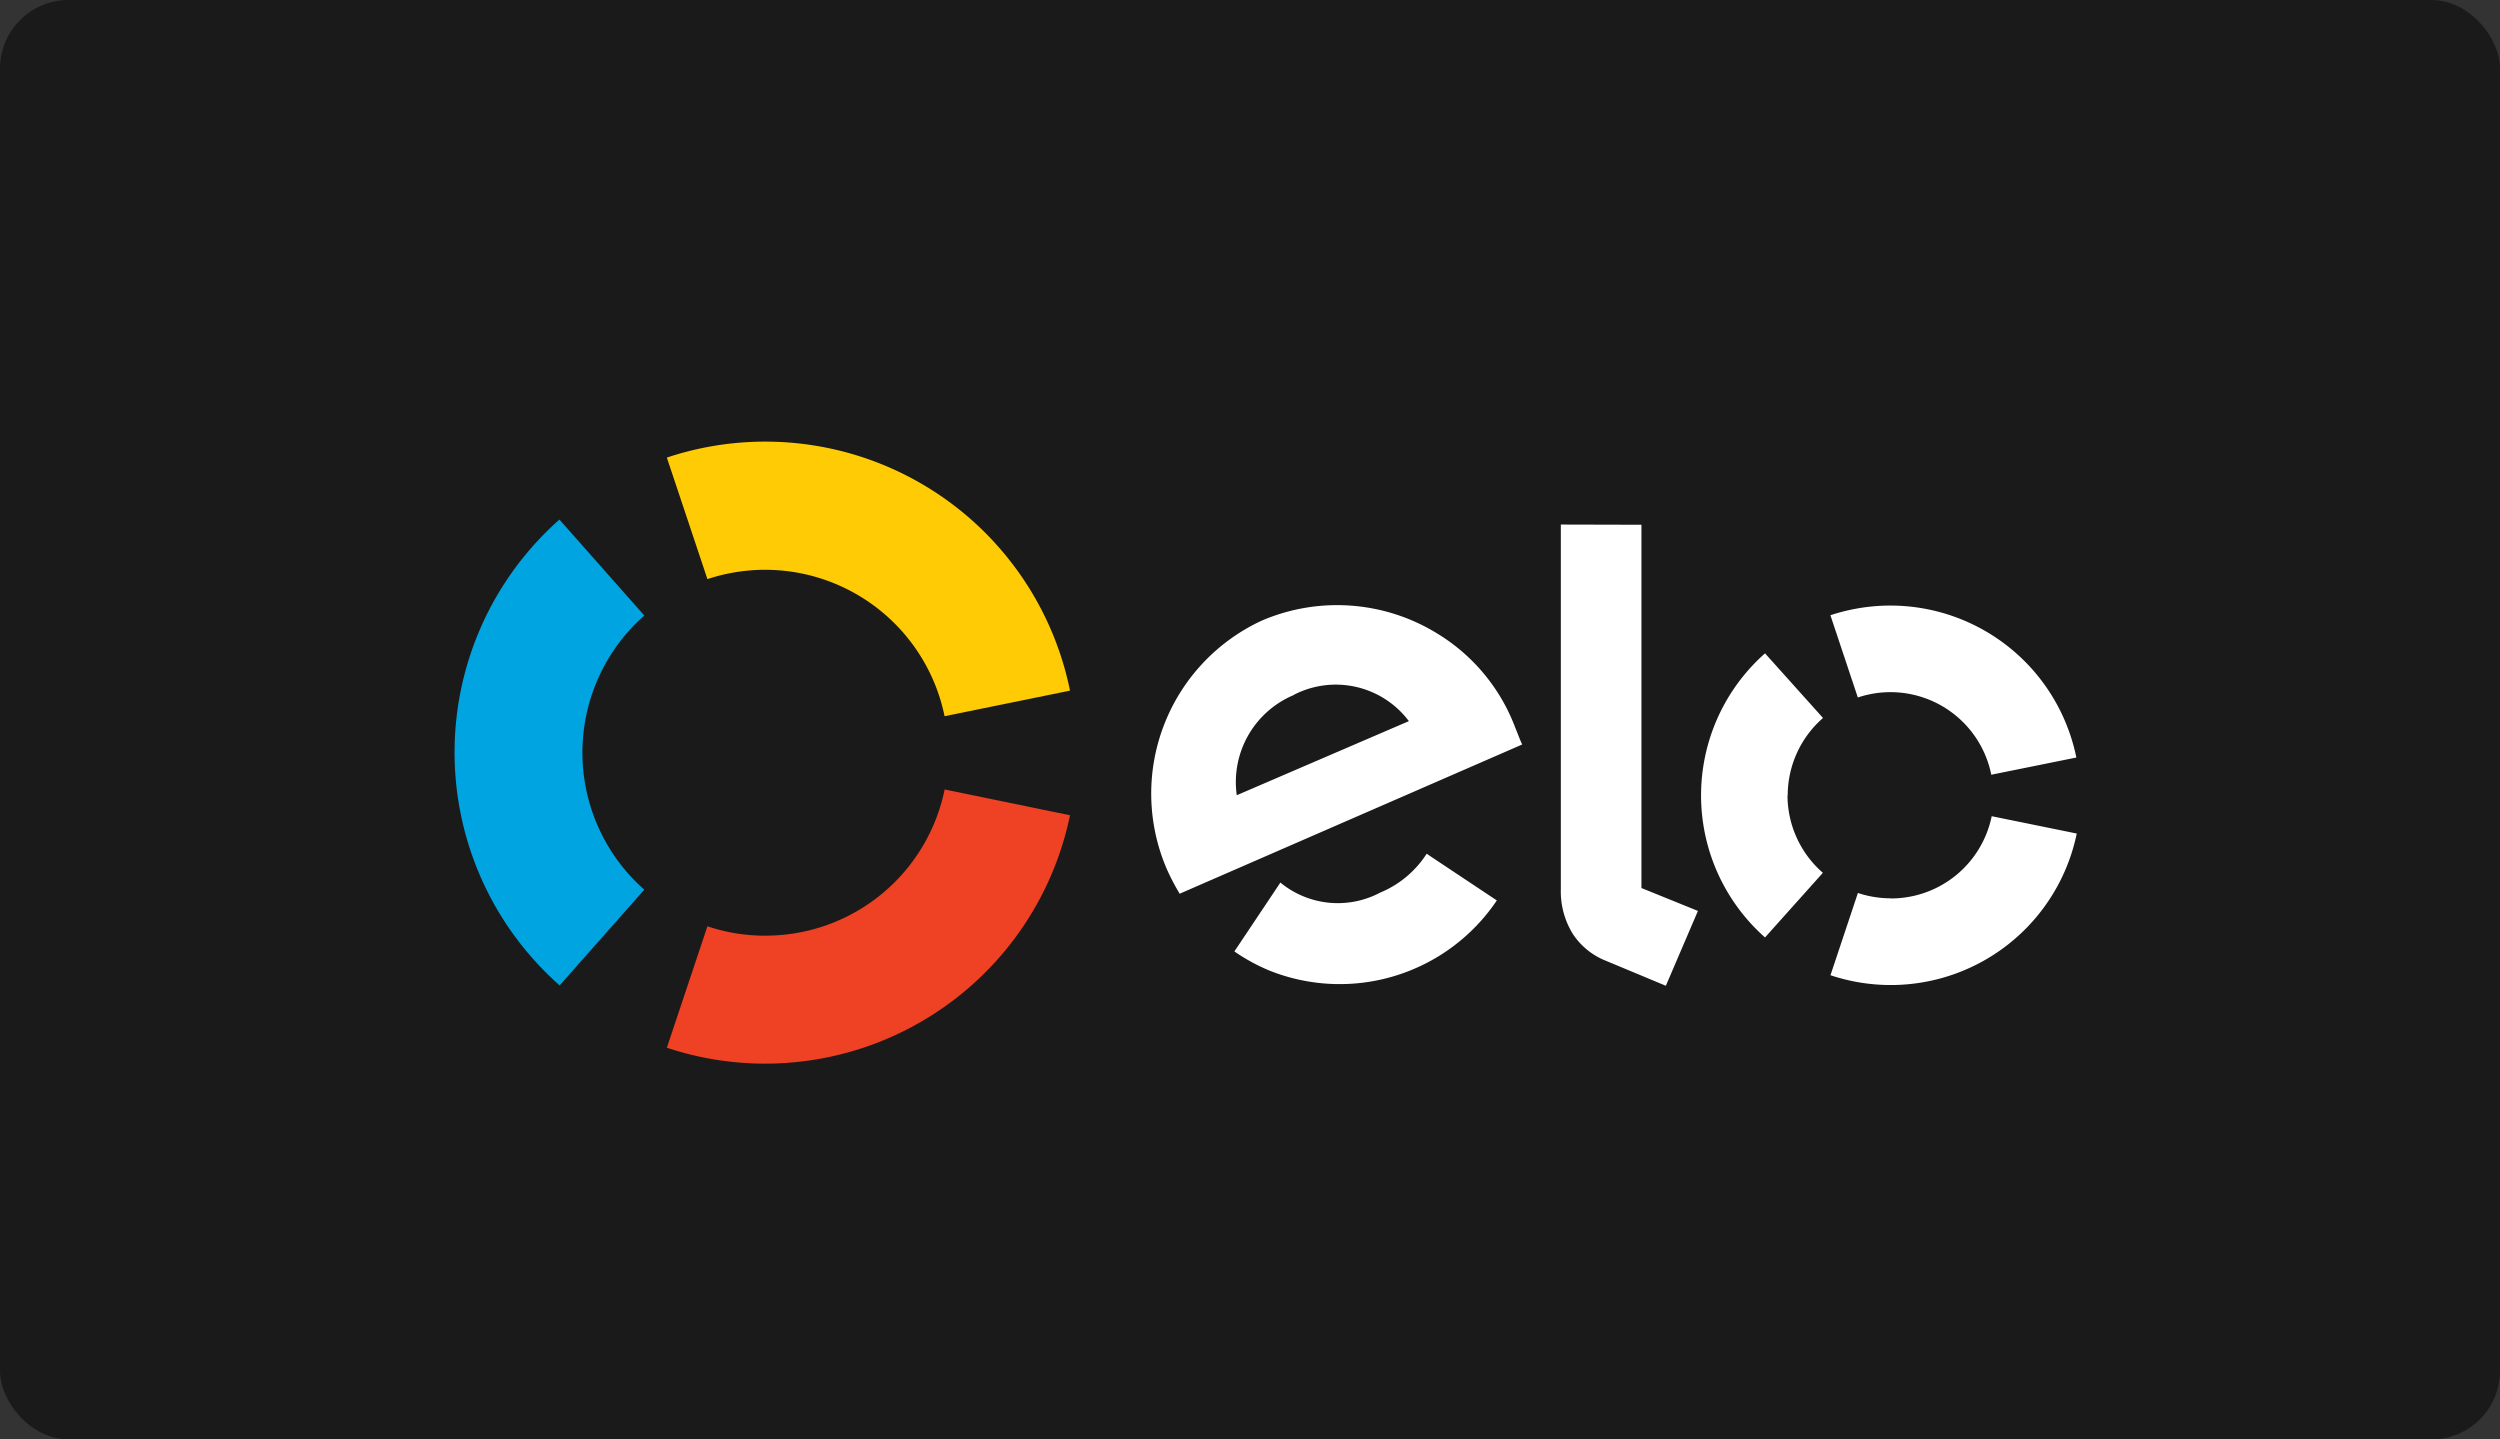 <svg id="Componente_4_1" data-name="Componente 4 – 1" xmlns="http://www.w3.org/2000/svg" width="36.474" height="21" viewBox="0 0 36.474 21">
  <rect x="0" y="0" width="36.474" height="21" fill="#333333" stroke="none"/>
  <rect id="Retângulo_77" data-name="Retângulo 77" width="36.474" height="21" rx="1" fill="#1a1a1a"/>
  <g id="Grupo_10" data-name="Grupo 10" transform="translate(6.632 6.449)">
    <path id="Caminho_108" data-name="Caminho 108" d="M432.292,171.3a2.673,2.673,0,0,1,3.46,2l1.83-.373a4.538,4.538,0,0,0-5.882-3.4Z" transform="translate(-428.603 -169.3)" fill="#ffcb05"/>
    <path id="Caminho_109" data-name="Caminho 109" d="M171.73,272.094l1.238-1.4a2.667,2.667,0,0,1,0-4l-1.238-1.4a4.536,4.536,0,0,0,0,6.794" transform="translate(-170.2 -264.163)" fill="#00a4e0"/>
    <path id="Caminho_110" data-name="Caminho 110" d="M435.753,597.3a2.668,2.668,0,0,1-2.614,2.133,2.634,2.634,0,0,1-.847-.137l-.592,1.772a4.542,4.542,0,0,0,5.882-3.392Z" transform="translate(-428.603 -592.231)" fill="#ef4123"/>
    <path id="Caminho_111" data-name="Caminho 111" d="M1028.332,276.386a3.227,3.227,0,0,1-.191-.367,2.781,2.781,0,0,1,1.388-3.617,2.785,2.785,0,0,1,2.558.186,2.731,2.731,0,0,1,1.142,1.378c.034.082.065.168.1.243Zm1.668-2.9a1.376,1.376,0,0,0-.835,1.463l2.511-1.081A1.334,1.334,0,0,0,1030,273.483Zm1.988,2.352a0,0,0,0,0,0,0l-.052-.036a1.477,1.477,0,0,1-.679.568,1.319,1.319,0,0,1-1.456-.147l-.034.052a0,0,0,0,0,0,0l-.637.953a2.755,2.755,0,0,0,.506.277,2.762,2.762,0,0,0,3.323-1.021Zm3.081-4.835v5.3l.824.334-.468,1.092-.909-.379a1.03,1.03,0,0,1-.448-.377,1.183,1.183,0,0,1-.175-.656V271Zm2.134,3.95a1.5,1.5,0,0,1,.515-1.131l-.846-.943a2.768,2.768,0,0,0,0,4.145l.844-.943A1.5,1.5,0,0,1,1037.2,274.95Zm1.5,1.5a1.51,1.51,0,0,1-.476-.078l-.4,1.2a2.771,2.771,0,0,0,3.593-2.067l-1.241-.253a1.5,1.5,0,0,1-1.472,1.2Zm0-4.271a2.791,2.791,0,0,0-.877.141l.4,1.2a1.5,1.5,0,0,1,1.947,1.127l1.241-.251A2.769,2.769,0,0,0,1038.708,272.182Z" transform="translate(-1017.753 -269.796)" fill="#fff"/>
  </g>
</svg>
